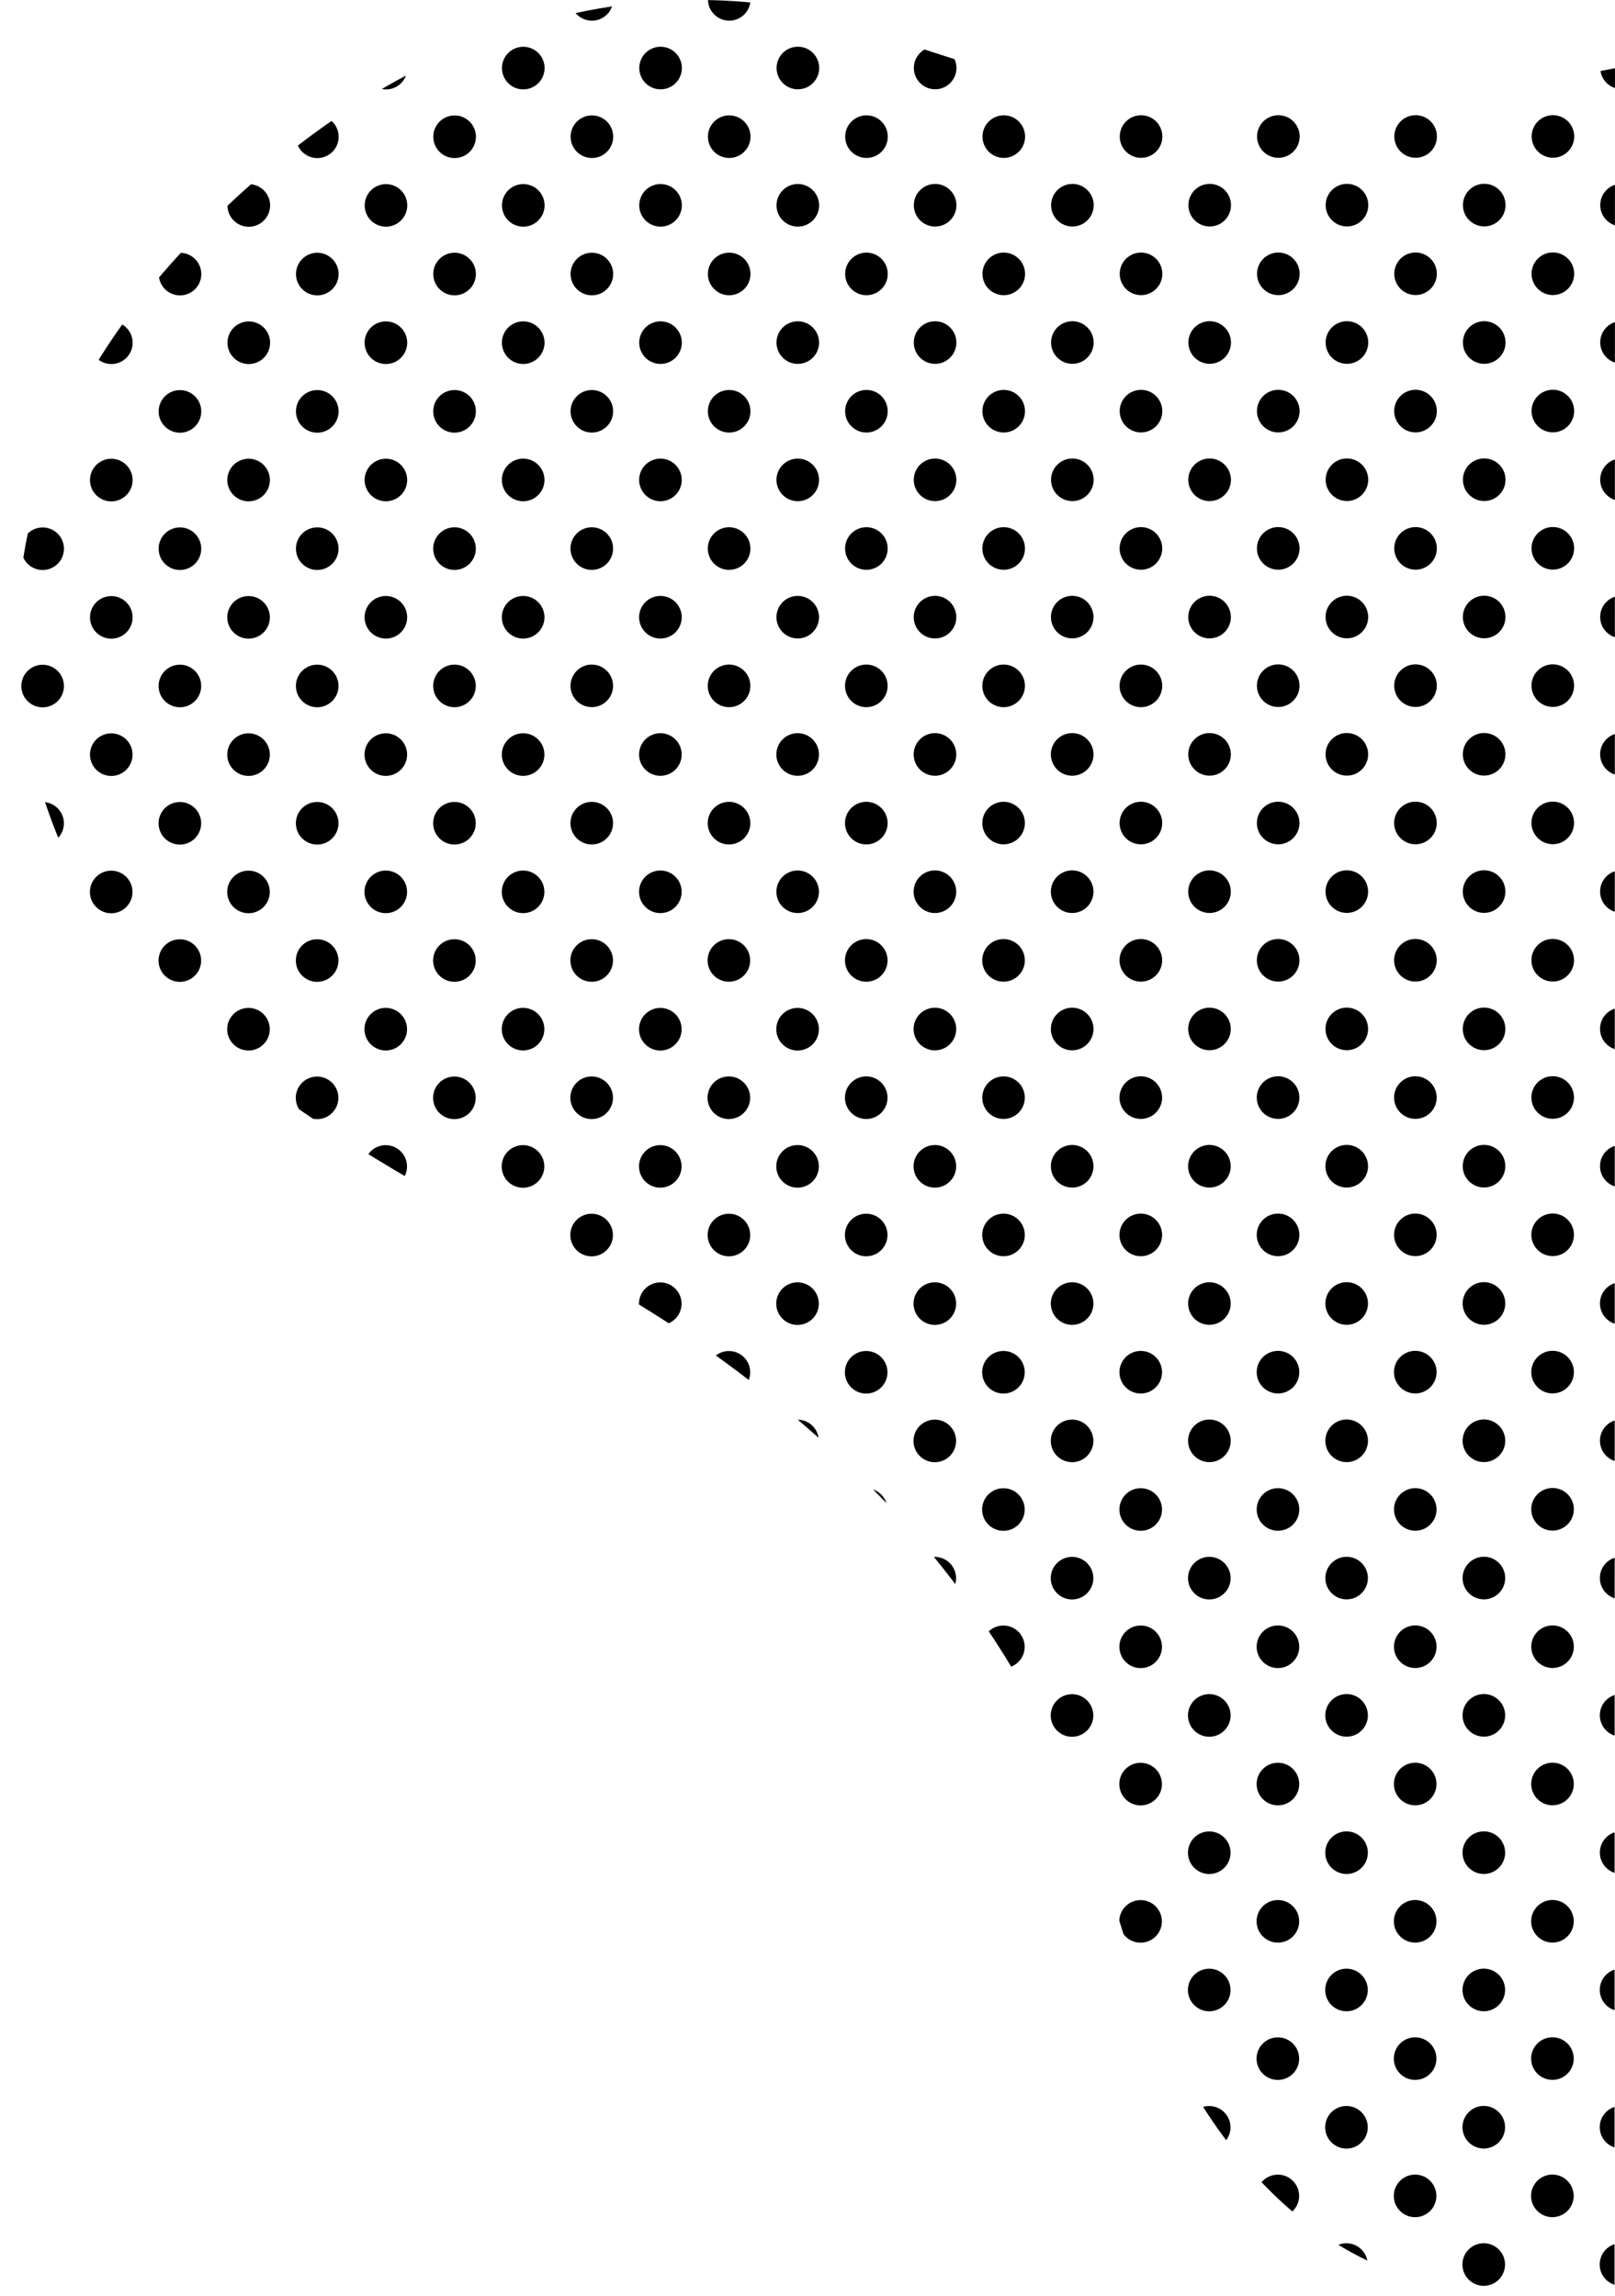 <svg xmlns="http://www.w3.org/2000/svg" viewBox="0 0 508.01 722.2">
  <defs>
    <clipPath id="clip-path">
      <path d="M508,21.46C461.18,30.62,392.28,41.4,357.78,33.81,302.59,21.68,269.23,7.73,269.23,7.73S164.91-34.11,59.37,76.88c-94.54,99.43-38.67,196.42-26,215.55q1.86,2.82,3.7,5.64c6,9.13,34.62,45.54,137,97.23a391.63,391.63,0,0,1,99.74,72.37c36.3,36.19,62.3,81.32,76.5,130.58,13,45.1,43.75,113.5,111.67,122.17a275.17,275.17,0,0,0,45.88,1.36" style="fill: none"/>
    </clipPath>
  </defs>
  <g style="clip-path: url(#clip-path)">
      <path d="M190.94-4.92a6.71,6.71,0,0,0-9.47,0,6.71,6.71,0,0,0,0,9.47,6.71,6.71,0,0,0,9.47,0A6.71,6.71,0,0,0,190.94-4.92Z"/>
      <path d="M169.34,16.68a6.7,6.7,0,1,0,0,9.47A6.7,6.7,0,0,0,169.34,16.68Z"/>
      <circle cx="229.39" cy="-0.2" r="6.7"/>
      <circle cx="207.79" cy="21.4" r="6.7"/>
      <circle cx="186.19" cy="43" r="6.7"/>
      <circle cx="272.57" cy="-0.21" r="6.7"/>
      <circle cx="250.98" cy="21.39" r="6.7"/>
      <circle cx="229.38" cy="42.99" r="6.7"/>
      <circle cx="207.78" cy="64.59" r="6.7"/>
      <circle cx="294.16" cy="21.38" r="6.7"/>
      <circle cx="272.56" cy="42.98" r="6.7"/>
      <circle cx="250.96" cy="64.58" r="6.7"/>
      <circle cx="229.37" cy="86.17" r="6.7"/>
      <circle cx="337.35" cy="21.37" r="6.7"/>
      <circle cx="315.75" cy="42.97" r="6.7"/>
      <circle cx="294.15" cy="64.56" r="6.7"/>
      <circle cx="272.55" cy="86.16" r="6.7"/>
      <circle cx="250.95" cy="107.76" r="6.7"/>
      <circle cx="358.93" cy="42.95" r="6.7"/>
      <circle cx="337.33" cy="64.55" r="6.7"/>
      <circle cx="315.74" cy="86.15" r="6.7"/>
      <circle cx="294.14" cy="107.75" r="6.7"/>
      <circle cx="272.54" cy="129.35" r="6.7"/>
      <circle cx="423.72" cy="21.35" r="6.7"/>
      <circle cx="402.12" cy="42.94" r="6.7"/>
      <circle cx="380.52" cy="64.54" r="6.7"/>
      <circle cx="358.92" cy="86.14" r="6.7"/>
      <circle cx="337.32" cy="107.74" r="6.7"/>
      <circle cx="315.72" cy="129.34" r="6.7"/>
      <circle cx="294.13" cy="150.93" r="6.7"/>
      <circle cx="466.9" cy="21.33" r="6.7"/>
      <circle cx="445.3" cy="42.93" r="6.7"/>
      <circle cx="423.7" cy="64.53" r="6.7"/>
      <circle cx="402.11" cy="86.13" r="6.7"/>
      <circle cx="380.51" cy="107.73" r="6.7"/>
      <circle cx="358.91" cy="129.32" r="6.7"/>
      <circle cx="337.31" cy="150.92" r="6.7"/>
      <circle cx="315.71" cy="172.52" r="6.7"/>
      <path d="M514.82,16.59a6.7,6.7,0,1,0,0,9.47A6.69,6.69,0,0,0,514.82,16.59Z"/>
      <path d="M493.22,38.19a6.69,6.69,0,1,0,0,9.46A6.69,6.69,0,0,0,493.22,38.19Z"/>
      <path d="M471.62,59.78a6.7,6.7,0,1,0,0,9.47A6.71,6.71,0,0,0,471.62,59.78Z"/>
      <path d="M450,81.38a6.69,6.69,0,1,0,0,9.47A6.69,6.69,0,0,0,450,81.38Z"/>
      <path d="M428.43,103a6.7,6.7,0,1,0,0,9.47A6.71,6.71,0,0,0,428.43,103Z"/>
      <path d="M406.83,124.58a6.7,6.7,0,1,0,0,9.47A6.69,6.69,0,0,0,406.83,124.58Z"/>
      <path d="M385.23,146.18a6.7,6.7,0,1,0,0,9.47A6.69,6.69,0,0,0,385.23,146.18Z"/>
      <path d="M363.63,167.77a6.7,6.7,0,1,0,0,9.47A6.71,6.71,0,0,0,363.63,167.77Z"/>
      <path d="M342,189.37a6.69,6.69,0,1,0,0,9.47A6.69,6.69,0,0,0,342,189.37Z"/>
      <path d="M514.81,59.77a6.7,6.7,0,1,0,0,9.47A6.71,6.71,0,0,0,514.81,59.77Z"/>
      <path d="M493.21,81.37a6.7,6.7,0,1,0,0,9.47A6.71,6.71,0,0,0,493.21,81.37Z"/>
      <path d="M471.61,103a6.7,6.7,0,1,0,0,9.47A6.69,6.69,0,0,0,471.61,103Z"/>
      <path d="M450,124.57a6.7,6.7,0,1,0,0,9.47A6.69,6.69,0,0,0,450,124.57Z"/>
      <path d="M428.42,146.17a6.69,6.69,0,1,0,0,9.46A6.69,6.69,0,0,0,428.42,146.17Z"/>
      <path d="M406.82,167.76a6.7,6.7,0,1,0,0,9.47A6.71,6.71,0,0,0,406.82,167.76Z"/>
      <path d="M385.22,189.36a6.7,6.7,0,1,0,0,9.47A6.71,6.71,0,0,0,385.22,189.36Z"/>
      <path d="M363.62,211a6.7,6.7,0,1,0,0,9.47A6.69,6.69,0,0,0,363.62,211Z"/>
      <circle cx="510.06" cy="107.69" r="6.7"/>
      <circle cx="488.46" cy="129.29" r="6.7"/>
      <circle cx="466.87" cy="150.89" r="6.7"/>
      <circle cx="445.27" cy="172.49" r="6.7"/>
      <circle cx="423.67" cy="194.08" r="6.7"/>
      <circle cx="402.07" cy="215.68" r="6.7"/>
      <circle cx="380.47" cy="237.28" r="6.7"/>
      <circle cx="510.05" cy="150.88" r="6.7"/>
      <circle cx="488.45" cy="172.47" r="6.7"/>
      <circle cx="466.85" cy="194.07" r="6.7"/>
      <circle cx="445.26" cy="215.67" r="6.7"/>
      <circle cx="423.66" cy="237.27" r="6.7"/>
      <circle cx="402.06" cy="258.87" r="6.7"/>
      <path d="M126.16,16.69a6.7,6.7,0,1,0,0,9.47A6.71,6.71,0,0,0,126.16,16.69Z"/>
      <path d="M104.56,38.29a6.7,6.7,0,1,0,0,9.47A6.69,6.69,0,0,0,104.56,38.29Z"/>
      <path d="M83,59.89a6.7,6.7,0,1,0,0,9.47A6.69,6.69,0,0,0,83,59.89Z"/>
      <path d="M61.36,81.49a6.69,6.69,0,1,0,0,9.46A6.69,6.69,0,0,0,61.36,81.49Z"/>
      <path d="M39.76,103.08a6.69,6.69,0,1,0,0,9.47A6.69,6.69,0,0,0,39.76,103.08Z"/>
      <path d="M18.17,124.68a6.7,6.7,0,1,0,0,9.47A6.71,6.71,0,0,0,18.17,124.68Z"/>
      <path d="M147.74,38.28a6.7,6.7,0,1,0,0,9.47A6.69,6.69,0,0,0,147.74,38.28Z"/>
      <path d="M126.14,59.88a6.69,6.69,0,1,0,0,9.46A6.68,6.68,0,0,0,126.14,59.88Z"/>
      <path d="M104.55,81.47a6.7,6.7,0,1,0,0,9.47A6.71,6.71,0,0,0,104.55,81.47Z"/>
      <path d="M83,103.07a6.7,6.7,0,1,0,0,9.47A6.71,6.71,0,0,0,83,103.07Z"/>
      <path d="M61.35,124.67a6.7,6.7,0,1,0,0,9.47A6.71,6.71,0,0,0,61.35,124.67Z"/>
      <path d="M39.75,146.27a6.7,6.7,0,1,0,0,9.47A6.69,6.69,0,0,0,39.75,146.27Z"/>
      <path d="M18.15,167.87a6.69,6.69,0,1,0,0,9.46A6.68,6.68,0,0,0,18.15,167.87Z"/>
      <circle cx="164.6" cy="64.6" r="6.7"/>
      <path d="M147.73,81.46a6.7,6.7,0,1,0,0,9.47A6.71,6.71,0,0,0,147.73,81.46Z"/>
      <path d="M126.13,103.06a6.7,6.7,0,1,0,0,9.47A6.71,6.71,0,0,0,126.13,103.06Z"/>
      <path d="M104.54,124.66a6.7,6.7,0,1,0,0,9.47A6.69,6.69,0,0,0,104.54,124.66Z"/>
      <circle cx="78.2" cy="150.99" r="6.7"/>
      <circle cx="56.6" cy="172.59" r="6.7"/>
      <circle cx="35.01" cy="194.19" r="6.7"/>
      <circle cx="13.41" cy="215.79" r="6.7"/>
      <circle cx="186.18" cy="86.19" r="6.7"/>
      <path d="M169.32,103.05a6.7,6.7,0,1,0,0,9.47A6.69,6.69,0,0,0,169.32,103.05Z"/>
      <path d="M147.72,124.65a6.7,6.7,0,1,0,0,9.47A6.69,6.69,0,0,0,147.72,124.65Z"/>
      <path d="M126.12,146.25a6.69,6.69,0,1,0,0,9.46A6.69,6.69,0,0,0,126.12,146.25Z"/>
      <circle cx="99.79" cy="172.58" r="6.7"/>
      <circle cx="78.19" cy="194.18" r="6.7"/>
      <circle cx="56.59" cy="215.77" r="6.7"/>
      <circle cx="35" cy="237.37" r="6.7"/>
      <circle cx="13.4" cy="258.97" r="6.7"/>
      <circle cx="207.77" cy="107.77" r="6.7"/>
      <path d="M190.9,124.64a6.69,6.69,0,1,0,0,9.46A6.68,6.68,0,0,0,190.9,124.64Z"/>
      <path d="M169.31,146.23a6.7,6.7,0,1,0,0,9.47A6.71,6.71,0,0,0,169.31,146.23Z"/>
      <path d="M147.71,167.83a6.7,6.7,0,1,0,0,9.47A6.71,6.71,0,0,0,147.71,167.83Z"/>
      <circle cx="121.38" cy="194.16" r="6.7"/>
      <circle cx="99.78" cy="215.76" r="6.7"/>
      <circle cx="78.18" cy="237.36" r="6.7"/>
      <circle cx="56.58" cy="258.96" r="6.7"/>
      <circle cx="34.98" cy="280.56" r="6.7"/>
      <circle cx="229.36" cy="129.36" r="6.7"/>
      <path d="M212.49,146.22a6.7,6.7,0,1,0,0,9.47A6.71,6.71,0,0,0,212.49,146.22Z"/>
      <path d="M190.89,167.82a6.7,6.7,0,1,0,0,9.47A6.71,6.71,0,0,0,190.89,167.82Z"/>
      <path d="M169.3,189.42a6.7,6.7,0,1,0,0,9.47A6.69,6.69,0,0,0,169.3,189.42Z"/>
      <circle cx="142.96" cy="215.75" r="6.7"/>
      <circle cx="121.36" cy="237.35" r="6.7"/>
      <circle cx="99.77" cy="258.95" r="6.7"/>
      <circle cx="78.17" cy="280.55" r="6.7"/>
      <circle cx="56.57" cy="302.14" r="6.7"/>
      <circle cx="250.94" cy="150.95" r="6.7"/>
      <path d="M234.08,167.81a6.7,6.7,0,1,0,0,9.47A6.69,6.69,0,0,0,234.08,167.81Z"/>
      <path d="M212.48,189.41a6.7,6.7,0,1,0,0,9.47A6.69,6.69,0,0,0,212.48,189.41Z"/>
      <path d="M190.88,211a6.69,6.69,0,1,0,0,9.46A6.69,6.69,0,0,0,190.88,211Z"/>
      <circle cx="164.55" cy="237.34" r="6.7"/>
      <circle cx="142.95" cy="258.94" r="6.7"/>
      <circle cx="121.35" cy="280.53" r="6.7"/>
      <circle cx="99.76" cy="302.13" r="6.7"/>
      <circle cx="78.16" cy="323.73" r="6.7"/>
      <circle cx="272.53" cy="172.53" r="6.7"/>
      <path d="M255.66,189.4a6.69,6.69,0,1,0,0,9.46A6.68,6.68,0,0,0,255.66,189.4Z"/>
      <path d="M234.07,211a6.7,6.7,0,1,0,0,9.47A6.71,6.71,0,0,0,234.07,211Z"/>
      <path d="M212.47,232.59a6.7,6.7,0,1,0,0,9.47A6.71,6.71,0,0,0,212.47,232.59Z"/>
      <circle cx="186.14" cy="258.92" r="6.7"/>
      <circle cx="164.54" cy="280.52" r="6.7"/>
      <circle cx="142.94" cy="302.12" r="6.7"/>
      <circle cx="121.34" cy="323.72" r="6.7"/>
      <circle cx="99.74" cy="345.32" r="6.7"/>
      <circle cx="294.12" cy="194.12" r="6.7"/>
      <path d="M277.25,211a6.7,6.7,0,1,0,0,9.47A6.71,6.71,0,0,0,277.25,211Z"/>
      <path d="M255.65,232.58a6.7,6.7,0,1,0,0,9.47A6.71,6.71,0,0,0,255.65,232.58Z"/>
      <path d="M234.06,254.18a6.7,6.7,0,1,0,0,9.47A6.69,6.69,0,0,0,234.06,254.18Z"/>
      <circle cx="207.72" cy="280.51" r="6.7"/>
      <circle cx="186.12" cy="302.11" r="6.7"/>
      <circle cx="164.53" cy="323.71" r="6.7"/>
      <circle cx="142.93" cy="345.31" r="6.7"/>
      <circle cx="121.33" cy="366.9" r="6.7"/>
      <path d="M320.44,211a6.7,6.7,0,1,0,0,9.47A6.71,6.71,0,0,0,320.44,211Z"/>
      <path d="M298.84,232.57a6.7,6.7,0,1,0,0,9.47A6.69,6.69,0,0,0,298.84,232.57Z"/>
      <path d="M277.24,254.17a6.7,6.7,0,1,0,0,9.47A6.69,6.69,0,0,0,277.24,254.17Z"/>
      <path d="M255.64,275.77a6.69,6.69,0,1,0,0,9.46A6.69,6.69,0,0,0,255.64,275.77Z"/>
      <path d="M234,297.36a6.69,6.69,0,1,0,0,9.47A6.69,6.69,0,0,0,234,297.36Z"/>
      <path d="M212.45,319a6.7,6.7,0,1,0,0,9.47A6.71,6.71,0,0,0,212.45,319Z"/>
      <path d="M190.85,340.56a6.7,6.7,0,1,0,0,9.47A6.69,6.69,0,0,0,190.85,340.56Z"/>
      <path d="M169.25,362.16a6.7,6.7,0,1,0,0,9.47A6.69,6.69,0,0,0,169.25,362.16Z"/>
      <path d="M147.65,383.76a6.69,6.69,0,1,0,0,9.46A6.69,6.69,0,0,0,147.65,383.76Z"/>
      <path d="M342,232.56a6.7,6.7,0,1,0,0,9.47A6.69,6.69,0,0,0,342,232.56Z"/>
      <path d="M320.42,254.16a6.69,6.69,0,1,0,0,9.46A6.68,6.68,0,0,0,320.42,254.16Z"/>
      <path d="M298.83,275.75a6.7,6.7,0,1,0,0,9.47A6.71,6.71,0,0,0,298.83,275.75Z"/>
      <path d="M277.23,297.35a6.7,6.7,0,1,0,0,9.47A6.71,6.71,0,0,0,277.23,297.35Z"/>
      <path d="M255.63,319a6.7,6.7,0,1,0,0,9.47A6.71,6.71,0,0,0,255.63,319Z"/>
      <path d="M234,340.55a6.7,6.7,0,1,0,0,9.47A6.69,6.69,0,0,0,234,340.55Z"/>
      <path d="M212.43,362.15a6.69,6.69,0,1,0,0,9.46A6.68,6.68,0,0,0,212.43,362.15Z"/>
      <path d="M190.84,383.74a6.7,6.7,0,1,0,0,9.47A6.71,6.71,0,0,0,190.84,383.74Z"/>
      <circle cx="358.88" cy="258.88" r="6.7"/>
      <path d="M342,275.74a6.7,6.7,0,1,0,0,9.47A6.71,6.71,0,0,0,342,275.74Z"/>
      <path d="M320.41,297.34a6.7,6.7,0,1,0,0,9.47A6.71,6.71,0,0,0,320.41,297.34Z"/>
      <path d="M298.82,318.94a6.7,6.7,0,1,0,0,9.47A6.69,6.69,0,0,0,298.82,318.94Z"/>
      <circle cx="272.48" cy="345.27" r="6.7"/>
      <circle cx="250.88" cy="366.87" r="6.7"/>
      <circle cx="229.29" cy="388.47" r="6.7"/>
      <circle cx="207.69" cy="410.07" r="6.7"/>
      <circle cx="380.46" cy="280.47" r="6.7"/>
      <path d="M363.6,297.33a6.7,6.7,0,1,0,0,9.47A6.69,6.69,0,0,0,363.6,297.33Z"/>
      <path d="M342,318.93a6.7,6.7,0,1,0,0,9.47A6.69,6.69,0,0,0,342,318.93Z"/>
      <path d="M320.4,340.53a6.69,6.69,0,1,0,0,9.46A6.69,6.69,0,0,0,320.4,340.53Z"/>
      <circle cx="294.07" cy="366.86" r="6.7"/>
      <circle cx="272.47" cy="388.46" r="6.7"/>
      <circle cx="250.87" cy="410.05" r="6.7"/>
      <circle cx="229.28" cy="431.65" r="6.7"/>
      <circle cx="510.04" cy="194.06" r="6.7"/>
      <circle cx="488.44" cy="215.66" r="6.7"/>
      <circle cx="466.84" cy="237.26" r="6.7"/>
      <circle cx="445.24" cy="258.86" r="6.7"/>
      <circle cx="423.65" cy="280.45" r="6.7"/>
      <circle cx="510.03" cy="237.25" r="6.7"/>
      <circle cx="488.43" cy="258.84" r="6.7"/>
      <circle cx="466.83" cy="280.44" r="6.7"/>
      <circle cx="445.23" cy="302.04" r="6.7"/>
      <circle cx="510.02" cy="280.43" r="6.7"/>
      <circle cx="488.42" cy="302.03" r="6.7"/>
      <circle cx="466.82" cy="323.63" r="6.7"/>
      <circle cx="510" cy="323.62" r="6.7"/>
      <circle cx="488.41" cy="345.21" r="6.7"/>
      <circle cx="509.99" cy="366.8" r="6.7"/>
      <circle cx="402.05" cy="302.05" r="6.7"/>
      <path d="M385.18,318.92a6.69,6.69,0,1,0,0,9.46A6.68,6.68,0,0,0,385.18,318.92Z"/>
      <path d="M363.59,340.51a6.7,6.7,0,1,0,0,9.47A6.71,6.71,0,0,0,363.59,340.51Z"/>
      <path d="M342,362.11a6.7,6.7,0,1,0,0,9.47A6.71,6.71,0,0,0,342,362.11Z"/>
      <circle cx="315.66" cy="388.44" r="6.7"/>
      <circle cx="294.06" cy="410.04" r="6.7"/>
      <circle cx="272.46" cy="431.64" r="6.7"/>
      <circle cx="250.86" cy="453.24" r="6.7"/>
      <circle cx="423.64" cy="323.64" r="6.7"/>
      <path d="M406.77,340.5a6.7,6.7,0,1,0,0,9.47A6.71,6.71,0,0,0,406.77,340.5Z"/>
      <path d="M385.17,362.1a6.7,6.7,0,1,0,0,9.47A6.71,6.71,0,0,0,385.17,362.1Z"/>
      <path d="M363.58,383.7a6.7,6.7,0,1,0,0,9.47A6.69,6.69,0,0,0,363.58,383.7Z"/>
      <circle cx="337.24" cy="410.03" r="6.7"/>
      <circle cx="315.64" cy="431.63" r="6.7"/>
      <circle cx="294.05" cy="453.23" r="6.7"/>
      <circle cx="272.45" cy="474.83" r="6.7"/>
      <circle cx="445.22" cy="345.23" r="6.7"/>
      <path d="M428.36,362.09a6.7,6.7,0,1,0,0,9.47A6.69,6.69,0,0,0,428.36,362.09Z"/>
      <path d="M406.76,383.69a6.7,6.7,0,1,0,0,9.47A6.69,6.69,0,0,0,406.76,383.69Z"/>
      <path d="M385.16,405.29a6.69,6.69,0,1,0,0,9.46A6.69,6.69,0,0,0,385.16,405.29Z"/>
      <circle cx="358.83" cy="431.62" r="6.7"/>
      <circle cx="337.23" cy="453.22" r="6.7"/>
      <circle cx="315.63" cy="474.81" r="6.7"/>
      <circle cx="294.04" cy="496.41" r="6.7"/>
      <circle cx="466.81" cy="366.81" r="6.7"/>
      <path d="M449.94,383.68a6.69,6.69,0,1,0,0,9.46A6.68,6.68,0,0,0,449.94,383.68Z"/>
      <path d="M428.35,405.27a6.7,6.7,0,1,0,0,9.47A6.71,6.71,0,0,0,428.35,405.27Z"/>
      <path d="M406.75,426.87a6.7,6.7,0,1,0,0,9.47A6.71,6.71,0,0,0,406.75,426.87Z"/>
      <circle cx="380.42" cy="453.2" r="6.7"/>
      <circle cx="358.82" cy="474.8" r="6.7"/>
      <circle cx="337.22" cy="496.4" r="6.7"/>
      <circle cx="315.62" cy="518" r="6.7"/>
      <circle cx="488.4" cy="388.4" r="6.7"/>
      <path d="M471.53,405.26a6.7,6.7,0,1,0,0,9.47A6.71,6.71,0,0,0,471.53,405.26Z"/>
      <path d="M449.93,426.86a6.7,6.7,0,1,0,0,9.47A6.71,6.71,0,0,0,449.93,426.86Z"/>
      <path d="M428.34,448.46a6.7,6.7,0,1,0,0,9.47A6.69,6.69,0,0,0,428.34,448.46Z"/>
      <circle cx="402" cy="474.79" r="6.7"/>
      <circle cx="380.4" cy="496.39" r="6.7"/>
      <circle cx="358.81" cy="517.99" r="6.7"/>
      <circle cx="337.21" cy="539.59" r="6.7"/>
      <path d="M514.72,405.25a6.7,6.7,0,1,0,0,9.47A6.71,6.71,0,0,0,514.72,405.25Z"/>
      <path d="M493.12,426.85a6.7,6.7,0,1,0,0,9.47A6.69,6.69,0,0,0,493.12,426.85Z"/>
      <path d="M471.52,448.45a6.7,6.7,0,1,0,0,9.47A6.69,6.69,0,0,0,471.52,448.45Z"/>
      <path d="M449.92,470.05a6.69,6.69,0,1,0,0,9.46A6.7,6.7,0,0,0,449.92,470.05Z"/>
      <path d="M428.32,491.64a6.69,6.69,0,1,0,0,9.47A6.71,6.71,0,0,0,428.32,491.64Z"/>
      <path d="M406.73,513.24a6.7,6.7,0,1,0,0,9.47A6.71,6.71,0,0,0,406.73,513.24Z"/>
      <path d="M385.13,534.84a6.7,6.7,0,1,0,0,9.47A6.69,6.69,0,0,0,385.13,534.84Z"/>
      <path d="M363.53,556.44a6.7,6.7,0,1,0,0,9.47A6.69,6.69,0,0,0,363.53,556.44Z"/>
      <path d="M341.93,578a6.69,6.69,0,1,0,0,9.46A6.69,6.69,0,0,0,341.93,578Z"/>
      <path d="M514.7,448.44a6.69,6.69,0,1,0,0,9.46A6.68,6.68,0,0,0,514.7,448.44Z"/>
      <path d="M493.11,470a6.7,6.7,0,1,0,0,9.47A6.71,6.71,0,0,0,493.11,470Z"/>
      <path d="M471.51,491.63a6.7,6.7,0,1,0,0,9.47A6.71,6.71,0,0,0,471.51,491.63Z"/>
      <circle cx="445.18" cy="517.96" r="6.7"/>
      <circle cx="423.58" cy="539.56" r="6.7"/>
      <circle cx="401.98" cy="561.16" r="6.7"/>
      <circle cx="380.38" cy="582.76" r="6.7"/>
      <circle cx="358.78" cy="604.36" r="6.7"/>
      <path d="M514.69,491.62a6.7,6.7,0,1,0,0,9.47A6.71,6.71,0,0,0,514.69,491.62Z"/>
      <path d="M493.09,513.22a6.69,6.69,0,1,0,0,9.47A6.68,6.68,0,0,0,493.09,513.22Z"/>
      <circle cx="466.76" cy="539.55" r="6.7"/>
      <circle cx="445.16" cy="561.15" r="6.7"/>
      <circle cx="423.57" cy="582.75" r="6.7"/>
      <circle cx="401.97" cy="604.34" r="6.7"/>
      <circle cx="380.37" cy="625.94" r="6.7"/>
      <circle cx="358.77" cy="647.54" r="6.7"/>
      <path d="M514.68,534.8a6.7,6.7,0,1,0,0,9.47A6.71,6.71,0,0,0,514.68,534.8Z"/>
      <circle cx="488.35" cy="561.14" r="6.7"/>
      <circle cx="466.75" cy="582.74" r="6.7"/>
      <circle cx="445.15" cy="604.33" r="6.7"/>
      <circle cx="423.55" cy="625.93" r="6.7"/>
      <circle cx="401.96" cy="647.53" r="6.7"/>
      <circle cx="380.36" cy="669.13" r="6.7"/>
      <circle cx="509.94" cy="582.72" r="6.7"/>
      <circle cx="488.34" cy="604.32" r="6.7"/>
      <circle cx="466.74" cy="625.92" r="6.7"/>
      <circle cx="445.14" cy="647.52" r="6.7"/>
      <circle cx="423.54" cy="669.12" r="6.7"/>
      <circle cx="401.95" cy="690.71" r="6.7"/>
      <circle cx="509.92" cy="625.91" r="6.7"/>
      <circle cx="488.33" cy="647.51" r="6.7"/>
      <circle cx="466.73" cy="669.1" r="6.7"/>
      <circle cx="445.13" cy="690.7" r="6.7"/>
      <circle cx="423.53" cy="712.3" r="6.7"/>
      <circle cx="509.91" cy="669.09" r="6.7"/>
      <circle cx="488.31" cy="690.69" r="6.7"/>
      <circle cx="466.72" cy="712.29" r="6.7"/>
      <path d="M514.64,707.54a6.7,6.7,0,1,0,0,9.47A6.71,6.71,0,0,0,514.64,707.54Z"/>
  </g>
</svg>
